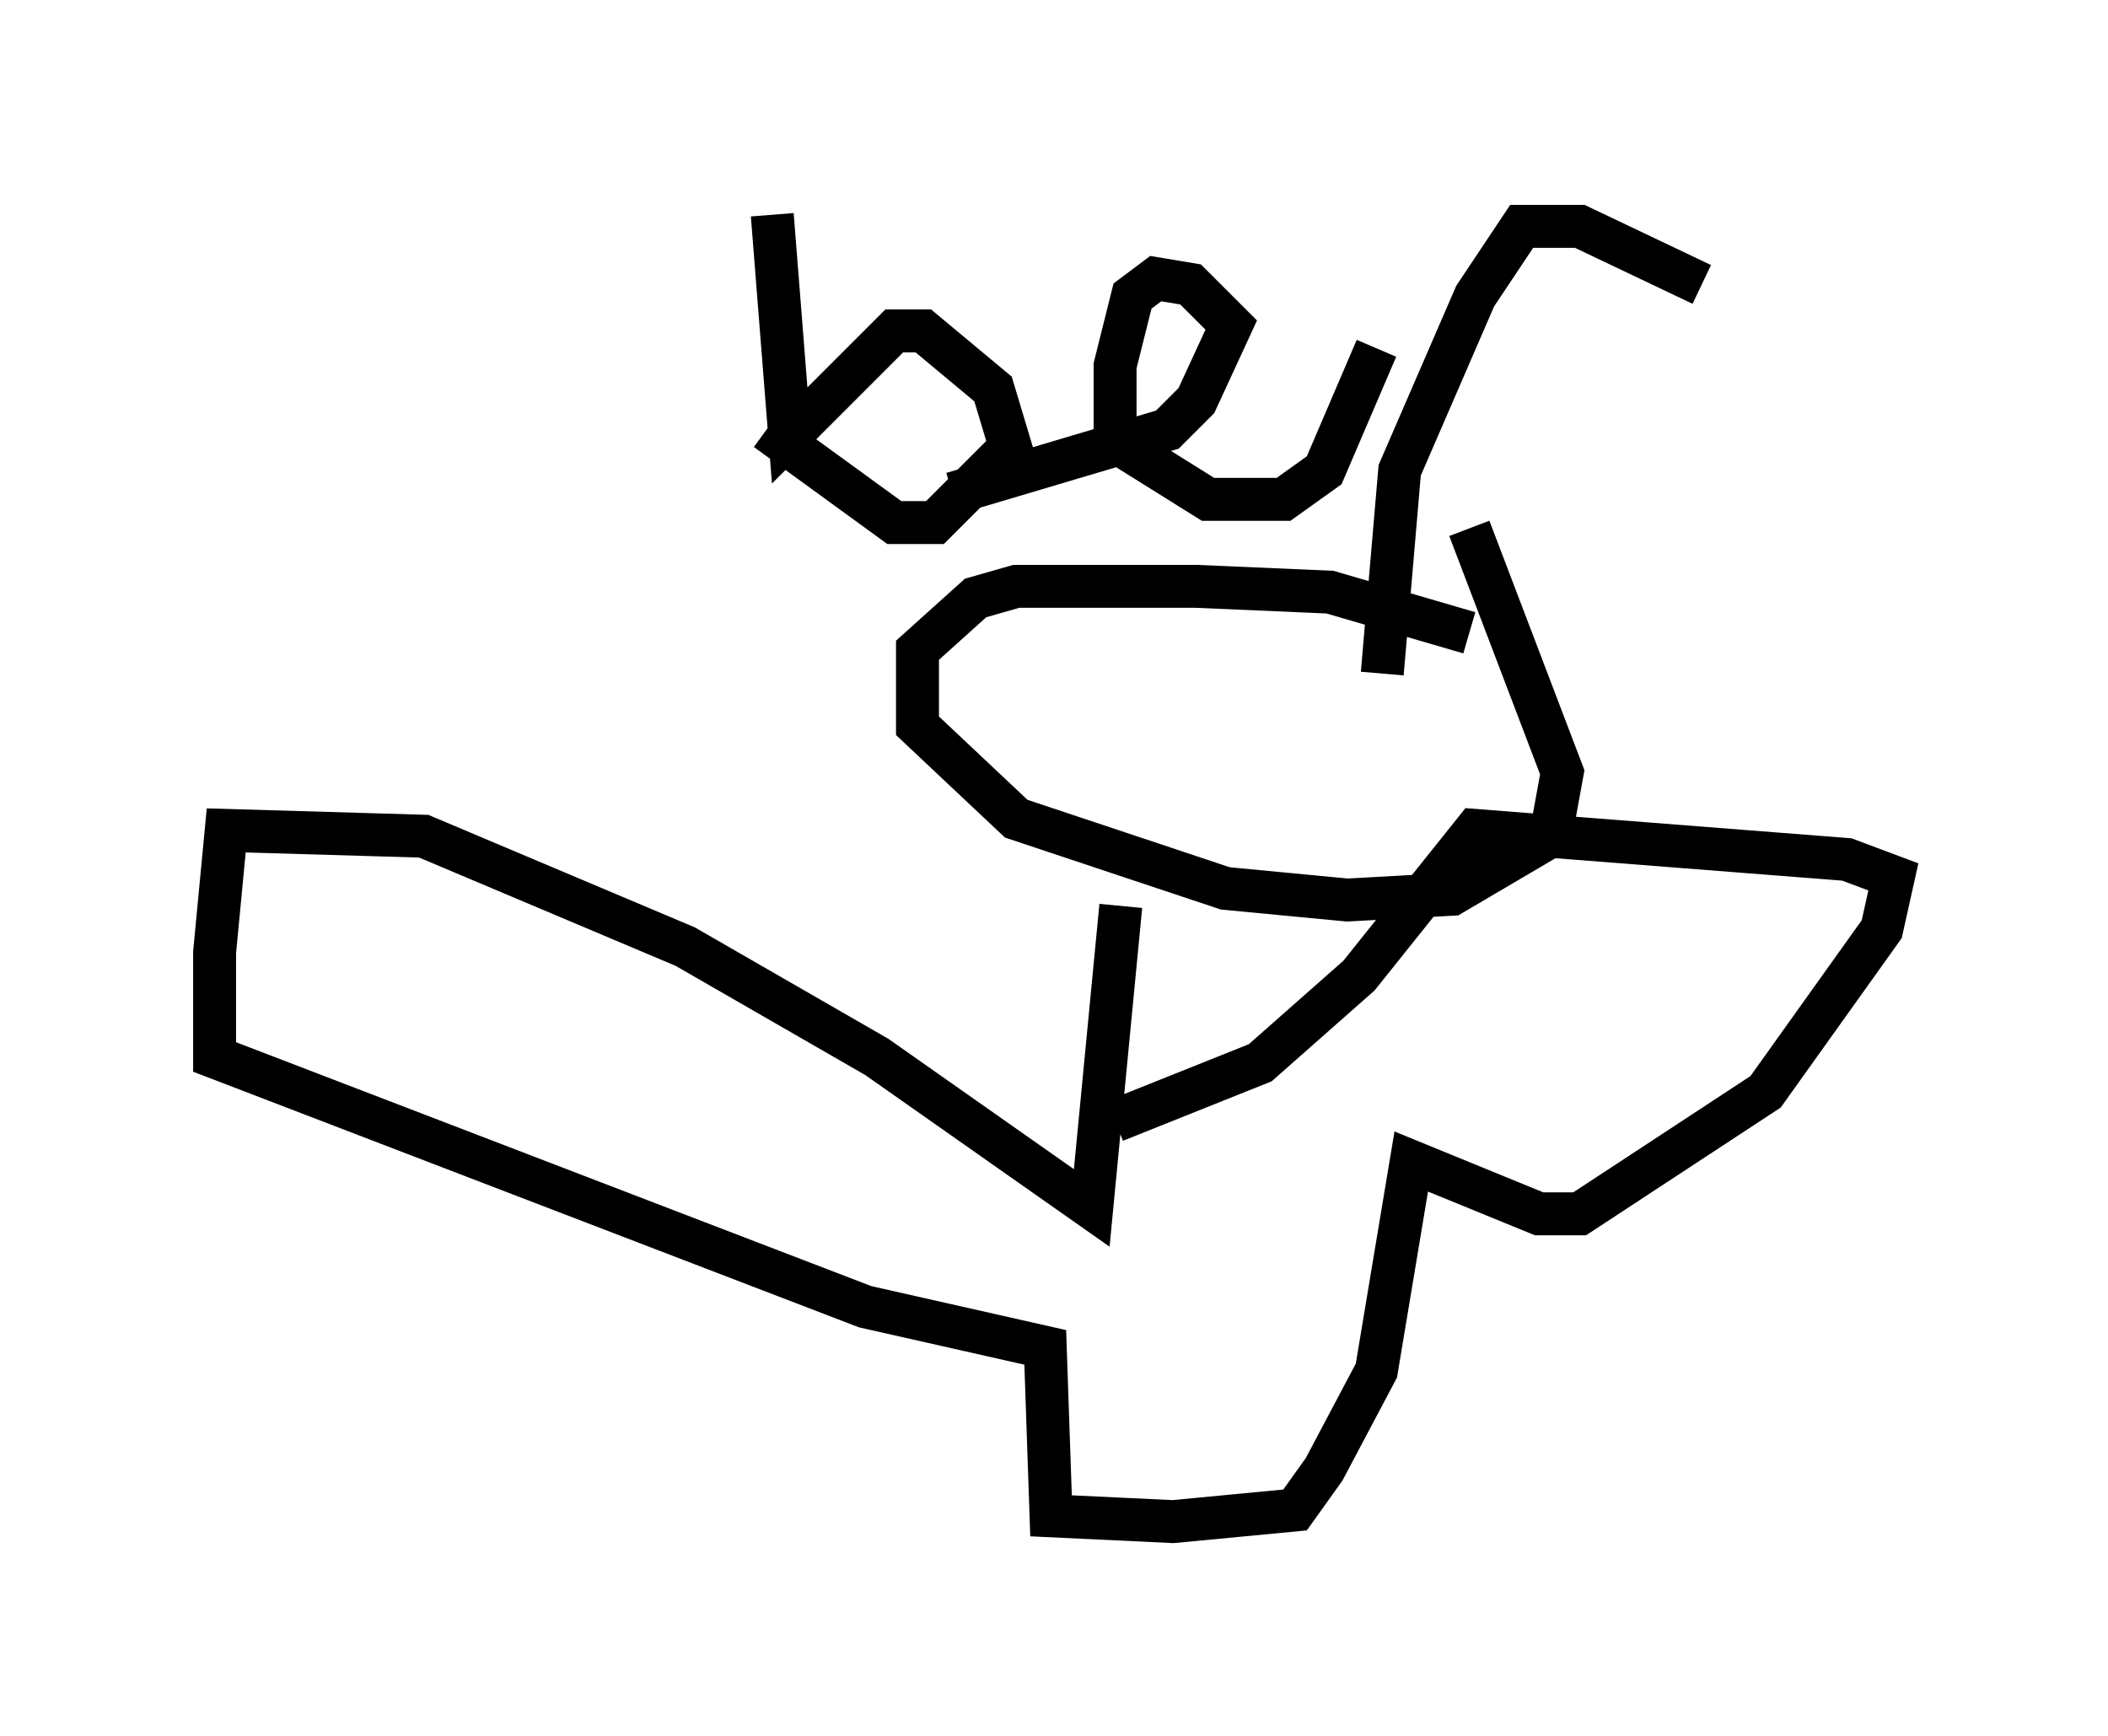 <?xml version="1.0" encoding="utf-8" ?>
<svg baseProfile="full" height="40.446" version="1.1" width="49.106" xmlns="http://www.w3.org/2000/svg" xmlns:ev="http://www.w3.org/2001/xml-events" xmlns:xlink="http://www.w3.org/1999/xlink"><defs /><rect fill="white" height="40.446" width="49.106" x="0" y="0" /><path d="M39.776, 17.178 m-5.548, -2.436 l-3.248, -0.947 -3.112, -0.135 l-4.195, 0.0 -0.947, 0.271 l-1.353, 1.218 0.0, 1.759 l2.3, 2.165 4.871, 1.624 l2.842, 0.271 2.436, -0.135 l2.3, -1.353 0.271, -1.488 l-2.165, -5.683 m-8.119, 8.796 l-0.677, 7.036 -5.007, -3.518 l-4.465, -2.571 -6.089, -2.571 l-4.601, -0.135 -0.271, 2.842 l0.0, 2.436 15.155, 5.819 l4.195, 0.947 0.135, 3.924 l2.842, 0.135 2.842, -0.271 l0.677, -0.947 1.218, -2.3 l0.812, -4.871 2.977, 1.218 l0.947, 0.0 4.33, -2.842 l2.706, -3.789 0.271, -1.218 l-1.083, -0.406 -8.66, -0.677 l-2.706, 3.383 -2.3, 2.03 l-3.383, 1.353 m-7.984, -21.109 l0.406, 5.142 2.436, -2.436 l0.677, 0.0 1.624, 1.353 l0.406, 1.353 -1.759, 1.759 l-0.947, 0.0 -2.977, -2.165 m4.33, 1.488 l5.007, -1.488 0.677, -0.677 l0.812, -1.759 -0.947, -0.947 l-0.812, -0.135 -0.541, 0.406 l-0.406, 1.624 0.0, 1.759 l2.165, 1.353 1.759, 0.0 l0.947, -0.677 1.218, -2.842 m7.578, -1.488 l-2.842, -1.353 -1.353, 0.0 l-1.083, 1.624 -1.759, 4.059 l-0.406, 4.736 " fill="none" stroke="black" stroke-width="1" /></svg>